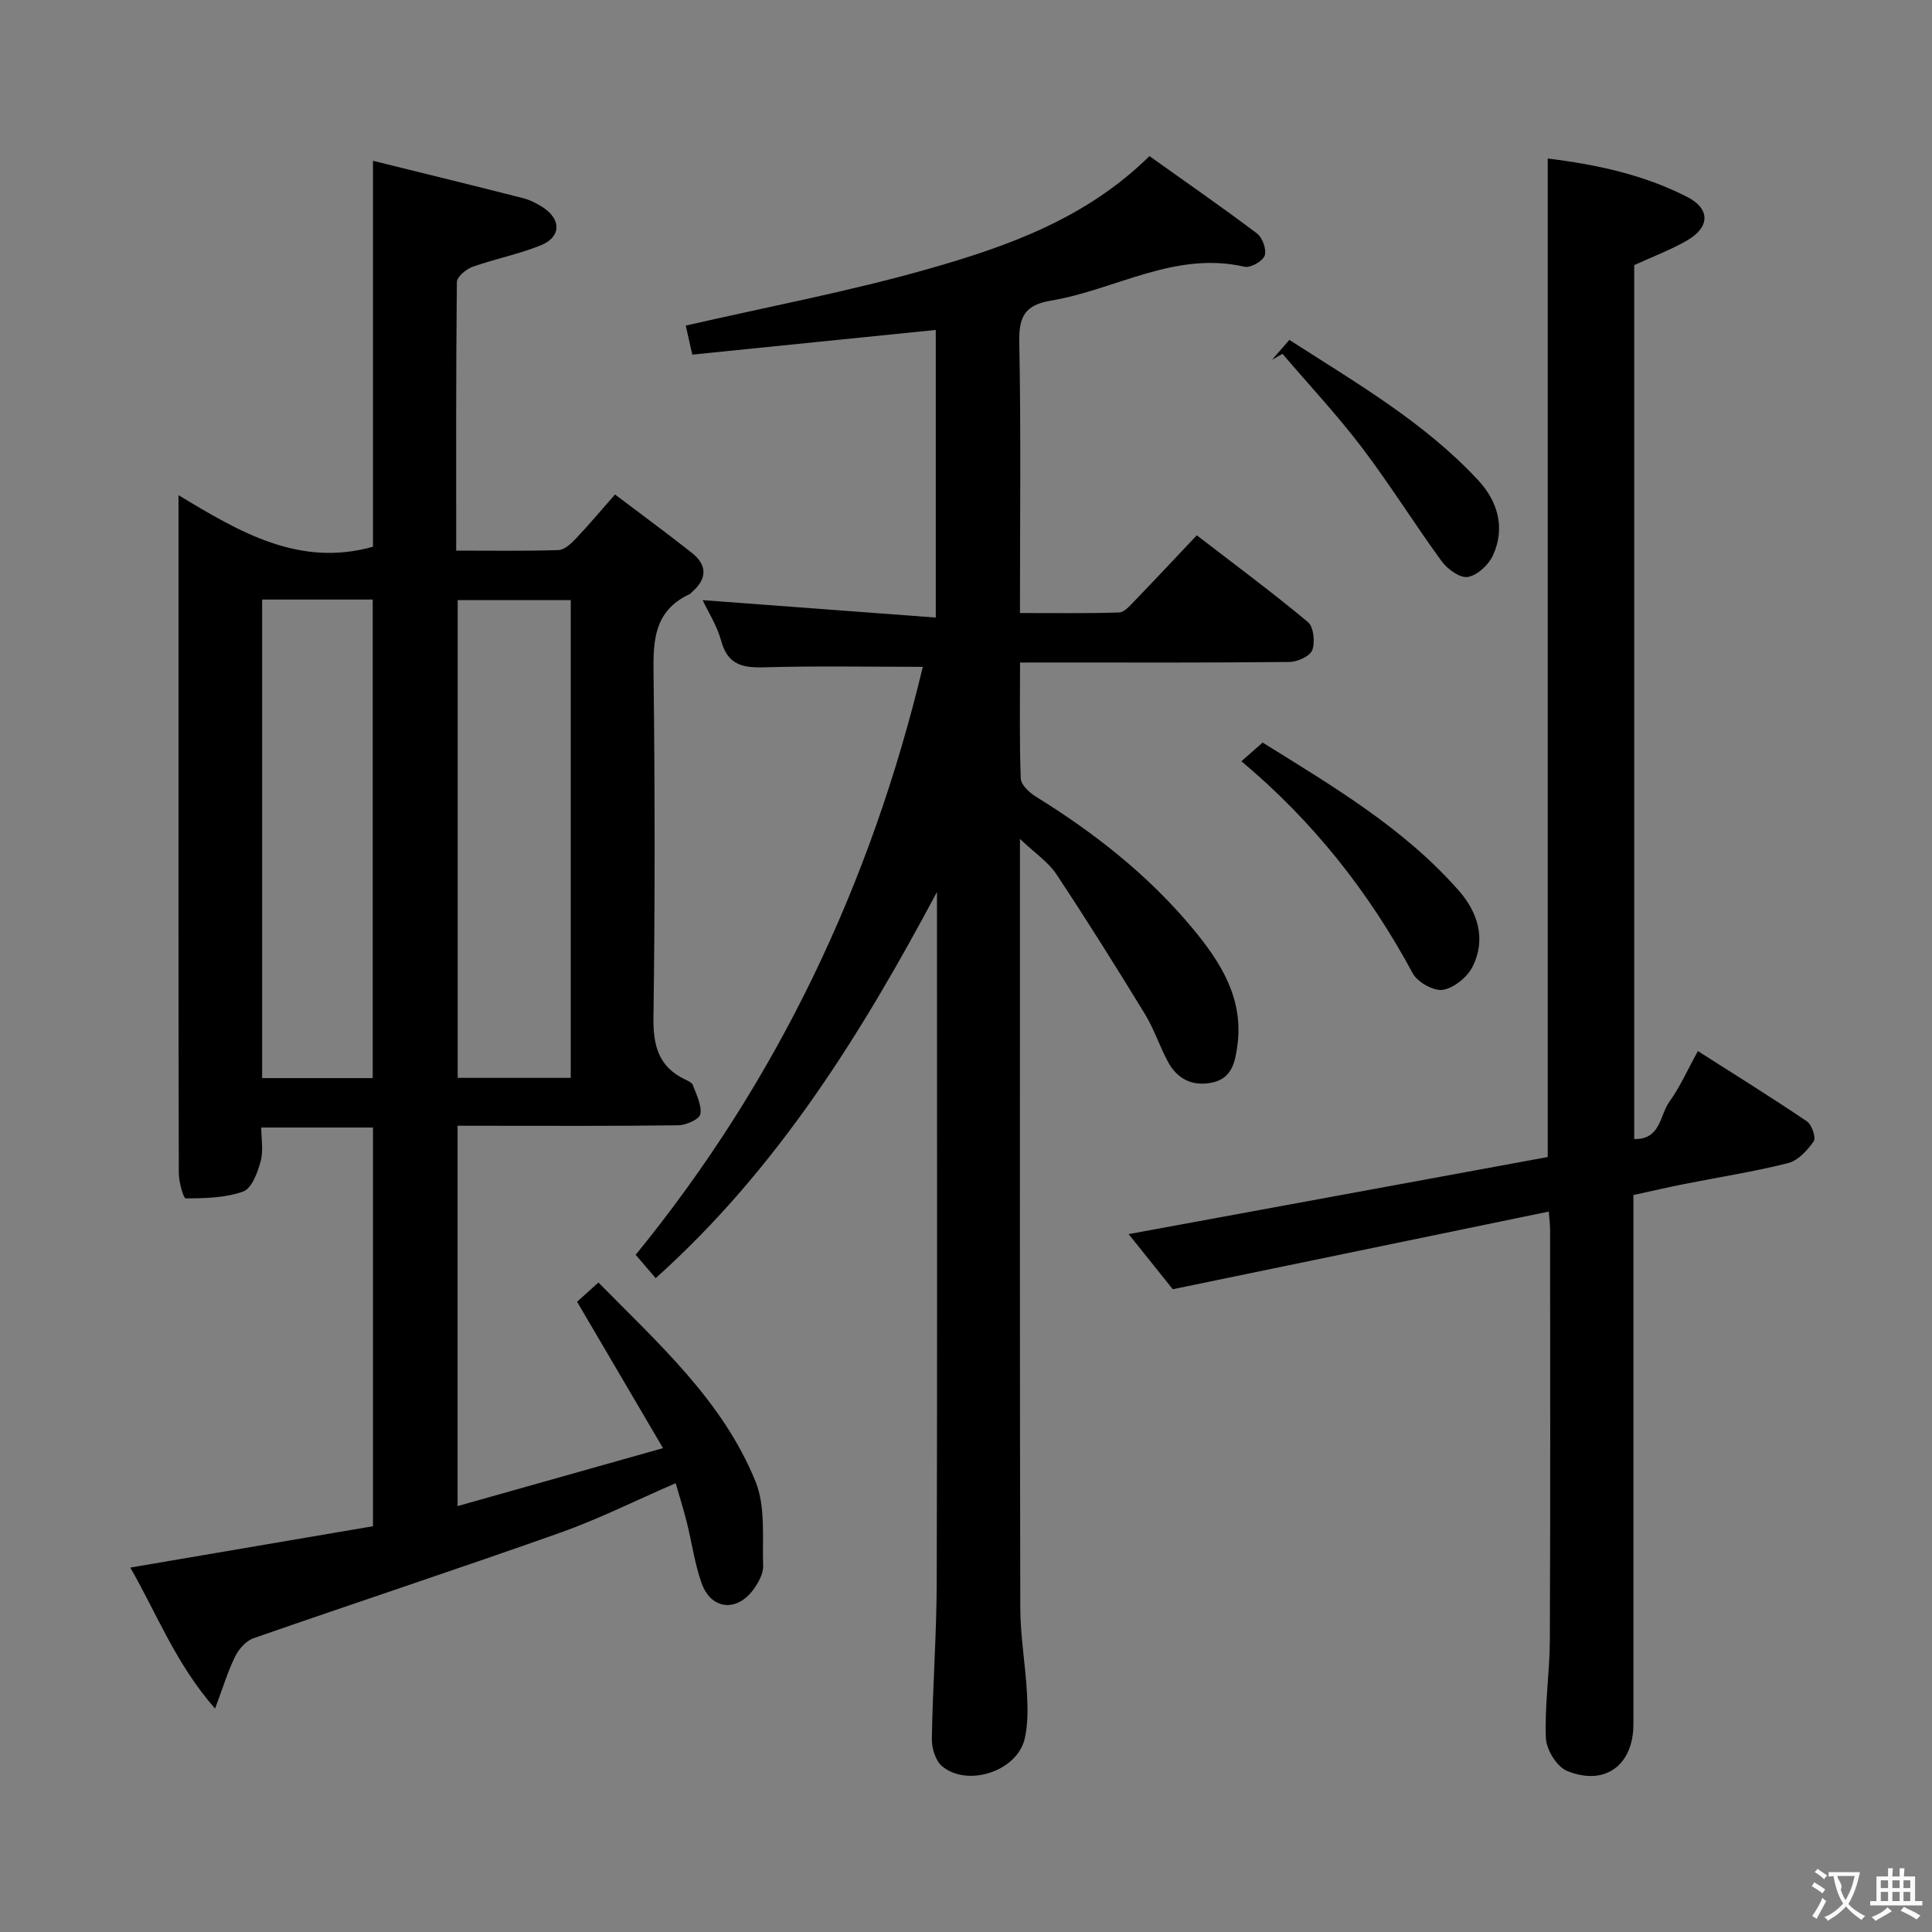 <svg enable-background="new 0 0 400 400" viewBox="0 0 400 400" xmlns="http://www.w3.org/2000/svg"><rect x="0" y="0" width="400" height="400" fill="#808080" stroke="none"/><g fill="#010000"><path d="m94.74 233.07v78.75c14.07-3.97 27.69-7.81 42.53-12-6.2-10.56-11.89-20.24-17.79-30.3 1.05-.94 2.49-2.24 4.42-3.99 12.42 12.65 25.74 24.48 32.52 41.2 2.11 5.2 1.39 11.62 1.58 17.49.05 1.64-1.02 3.53-2.06 4.94-3.49 4.69-8.77 4.06-10.7-1.43-1.42-4.05-2-8.38-3.05-12.57-.64-2.56-1.44-5.08-2.3-8.08-8.21 3.55-15.88 7.4-23.9 10.25-21.1 7.48-42.37 14.49-63.51 21.85-1.54.54-3.04 2.24-3.8 3.78-1.51 3.06-2.5 6.38-4.15 10.79-8.18-9.33-12.08-19.72-17.56-29.2 17.01-2.9 33.48-5.7 50.25-8.56 0-27.73 0-54.95 0-82.55-7.45 0-14.86 0-23.13 0 0 2.24.47 4.77-.13 7.01-.62 2.31-1.84 5.6-3.61 6.24-3.69 1.33-7.9 1.4-11.9 1.43-.48 0-1.42-3.41-1.43-5.23-.09-34.16-.06-68.32-.06-102.48 0-12.28 0-24.56 0-37.89 12.79 7.74 25.05 14.94 40.26 10.68 0-26.08 0-52.48 0-79.91 10.57 2.62 20.83 5.12 31.06 7.73 1.42.36 2.82 1.08 4.06 1.87 3.91 2.51 3.87 6.18-.38 7.9-4.57 1.85-9.49 2.8-14.14 4.46-1.33.48-3.22 2.06-3.23 3.16-.2 18.3-.14 36.61-.14 55.59 7.32 0 14.25.11 21.16-.11 1.22-.04 2.58-1.29 3.55-2.31 2.63-2.76 5.08-5.69 8.17-9.2 5.37 4.06 10.67 7.95 15.84 12.02 3.32 2.61 3.27 5.47.03 8.23-.13.11-.22.28-.36.35-8.06 3.72-7.59 10.72-7.51 18.04.26 23.16.29 46.33-.04 69.49-.09 5.91 1.01 10.36 6.59 13 .59.28 1.4.65 1.58 1.16.71 1.98 1.86 4.14 1.54 6.01-.17 1.02-2.93 2.27-4.53 2.3-13.33.18-26.66.1-39.99.1-1.82-.01-3.62-.01-5.74-.01zm.02-108.82v98.91h23.41c0-33.25 0-66.08 0-98.91-8.03 0-15.62 0-23.41 0zm-40.49-.12v99.08h22.9c0-33.24 0-66.1 0-99.08-7.73 0-15.04 0-22.9 0z"/><path d="m211.19 137.17c0 8.44-.15 16.24.15 24.02.05 1.32 1.82 2.94 3.18 3.78 12.11 7.5 23.2 16.2 32.35 27.19 5.85 7.03 10.66 14.54 9.31 24.37-.47 3.42-1.16 6.75-5.2 7.6-4.07.86-7.25-.71-9.19-4.34-1.72-3.21-2.86-6.76-4.75-9.85-5.96-9.75-12.02-19.43-18.33-28.95-1.65-2.49-4.35-4.28-7.54-7.3v6.21c0 50.98-.05 101.97.07 152.95.01 5.96 1.08 11.91 1.39 17.88.16 3.1.22 6.35-.5 9.34-1.6 6.64-11.8 10.01-17.09 5.6-1.36-1.13-2.14-3.74-2.11-5.65.17-10.81.98-21.61 1.01-32.42.13-46.65.05-93.31.05-139.96 0-.99 0-1.98 0-2.97-15.63 29.33-32.94 57.28-58.24 79.96-1.36-1.59-2.61-3.05-4.14-4.84 29.47-36.1 48.73-76.98 59.45-121.73-11.3 0-22.09-.21-32.86.1-4.5.13-7.54-.55-8.88-5.46-.86-3.16-2.72-6.04-3.85-8.45 15.83 1.18 31.88 2.39 48.27 3.61 0-20.77 0-40.2 0-59.55-16.73 1.7-33.35 3.38-50.41 5.11-.58-2.58-1.06-4.73-1.35-6.01 17.05-3.91 33.84-7.07 50.21-11.73 16.45-4.68 32.68-10.44 45.79-23.36 7.49 5.34 14.99 10.53 22.26 16.01 1.14.86 2.04 3.36 1.6 4.59-.42 1.17-2.94 2.59-4.17 2.31-14.42-3.33-26.73 4.78-40.09 7.01-5.36.9-6.65 3.29-6.55 8.53.36 18.47.14 36.95.14 56.15 7.04 0 13.79.1 20.53-.11 1.06-.03 2.19-1.36 3.09-2.28 4.26-4.42 8.45-8.9 12.99-13.7 8.17 6.29 15.76 11.91 23 17.95 1.19.99 1.53 4.14.92 5.8-.47 1.27-3.05 2.45-4.71 2.47-16.33.18-32.66.11-48.98.11-1.99.01-3.98.01-6.82.01z"/><path d="m320.66 250.84c-26.04 5.38-51.47 10.63-77.85 16.08-2.3-2.87-5.48-6.83-9.14-11.41 29.43-5.41 58.04-10.68 86.77-15.96 0-68.89 0-137.57 0-206.73 10.03 1.23 19.86 3.33 28.89 7.96 4.83 2.47 4.68 6.29-.05 9.01-3.4 1.96-7.13 3.35-10.93 5.1v180.94c5.5.12 5.28-4.96 7.26-7.7 2.22-3.07 3.77-6.62 5.92-10.52 7.65 4.88 15.21 9.58 22.58 14.56 1.01.69 1.92 3.39 1.4 4.13-1.31 1.87-3.25 3.99-5.31 4.51-7.06 1.78-14.29 2.9-21.45 4.32-3.39.67-6.76 1.46-10.57 2.29v6.09 103.46c0 8.47-5.87 12.9-13.74 9.68-2.11-.86-4.28-4.39-4.38-6.78-.28-6.78.79-13.59.82-20.4.12-28.32.06-56.64.05-84.97-.01-.97-.14-1.96-.27-3.66z"/><path d="m257.02 157.61c1.69-1.49 2.81-2.47 4.4-3.87 14.43 9 29.19 17.65 40.64 30.69 3.93 4.48 5.66 10.05 2.82 15.71-1.09 2.17-3.85 4.42-6.15 4.79-1.9.3-5.24-1.57-6.23-3.4-9.03-16.77-20.58-31.45-35.48-43.92z"/><path d="m263.36 74.49c1.06-1.22 2.12-2.43 3.59-4.12 13.76 8.87 27.87 16.99 39.07 29.03 4.08 4.39 5.7 9.9 3.06 15.63-.9 1.94-3.21 4.08-5.17 4.42-1.6.28-4.2-1.58-5.39-3.2-5.67-7.76-10.75-15.96-16.56-23.6-5.12-6.74-10.93-12.95-16.43-19.39-.73.41-1.45.82-2.17 1.23z"/></g><path d="m377.9 391.2c-.2.3-.4.5-.6.8-.7-.6-1.4-1-2.2-1.5.2-.3.4-.5.5-.8.6.4 1.4.8 2.3 1.5zm-1.8 6.1c-.2-.2-.5-.4-.9-.6.4-.6.8-1.2 1.2-1.9s.7-1.3.9-1.9c.3.3.5.5.8.7-.7 1.3-1.4 2.6-2 3.7zm2.2-9c-.3.3-.5.5-.6.8-.6-.6-1.3-1.1-2-1.5.3-.3.5-.5.6-.7.6.5 1.3.9 2 1.4zm.3.2v-.9h2 4.5c-.3 1.3-.6 2.5-1 3.6s-.9 2.1-1.4 3c.4.5 1 1 1.6 1.4s1.2.8 1.9 1.1c-.3.2-.5.4-.8.8-.4-.3-1-.7-1.6-1.2s-1.2-1.1-1.6-1.6c-.5.6-1.1 1.1-1.7 1.6s-1.4.9-2.1 1.4c-.1-.3-.3-.5-.7-.8.6-.2 1.2-.5 1.9-1s1.4-1.1 2-1.8c-.5-.8-.9-1.6-1.2-2.5s-.6-2-.8-3.2c-.4.1-.7.1-1 .1zm2.5 2.7c.3 1 .7 1.7 1 2.2.3-.5.6-1.1 1-2s.6-1.9.9-3h-3.2-.4c.1.9 1.3 1.8.7 2.8z" fill="#fbfafa"/><path d="m396.5 388.5v1.5 3.6h1.5v.9c-.4 0-1 0-1.7 0h-7.9c-.5 0-.9 0-1.2 0v-.9h1.3v-3.5c0-.7 0-1.2 0-1.6h2.4c0-.8 0-1.4 0-1.7h1c0 .3-.1.8-.1 1.7h1.5c0-.8 0-1.4 0-1.7h1c0 .3-.1.9-.1 1.7zm-8.2 9.2c-.2-.3-.5-.5-.8-.8.8-.3 1.4-.6 1.9-.9s1-.7 1.4-1.1c.3.3.6.5.9.8-1.6 1-2.8 1.6-3.4 2zm2.6-6.8v-1.6h-1.5v1.6zm0 2.7v-1.9h-1.5v1.9zm2.4-2.7v-1.6h-1.5v1.6zm0 2.7v-1.9h-1.5v1.9zm.2 2 .7-.8c.4.2.9.5 1.6.8s1.3.7 1.8 1c-.3.3-.5.5-.8.8-.4-.3-1.5-1-3.3-1.8zm2-4.7v-1.6h-1.4v1.6zm0 2.7v-1.9h-1.4v1.9z" fill="#fbfafa"/></svg>